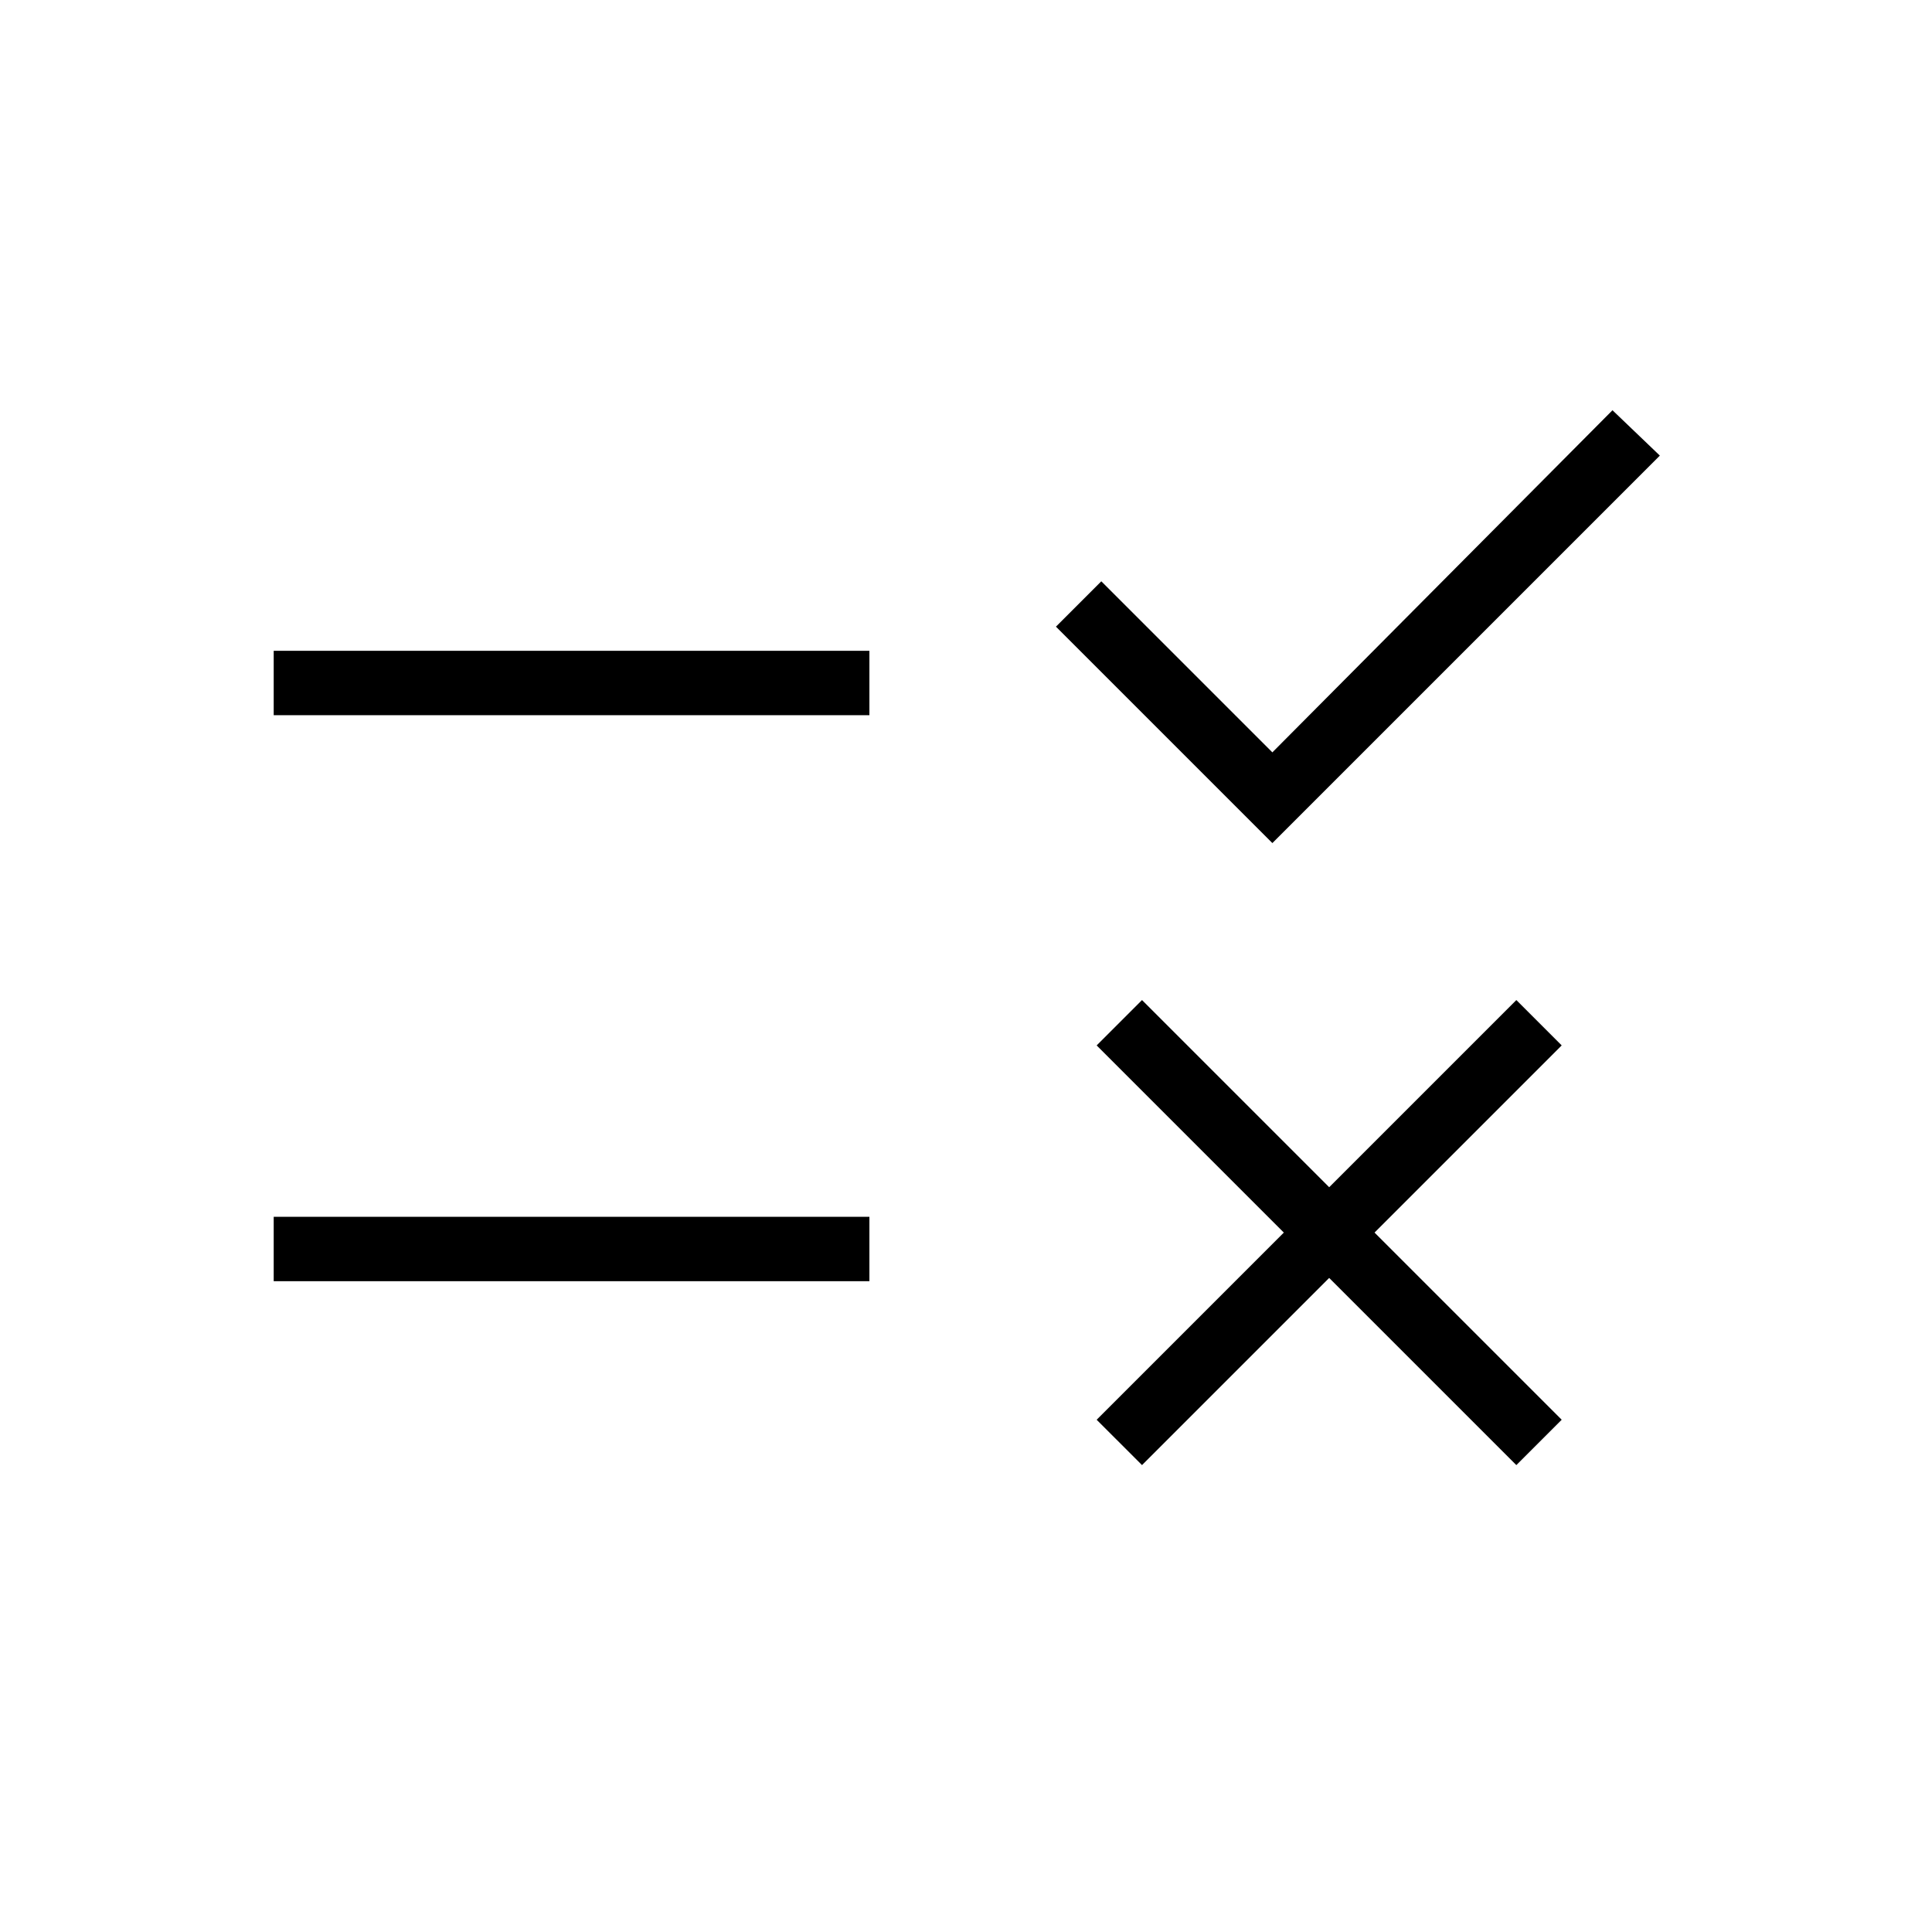 <svg xmlns="http://www.w3.org/2000/svg" height="20" viewBox="0 -960 960 960" width="20"><path d="m567.462-232-22.539-22.538 93-93-93-93 22.539-22.539 93 93 93-93L776-440.538l-93 93 93 93L753.462-232l-93-93-93 93Zm64.769-309.077L524.692-648.615l22.539-22.539 85 85 169-170 23.538 22.539-192.538 192.538ZM136-323.384v-32.001h296v32.001H136Zm0-281.231v-32.001h296v32.001H136Z"/></svg>